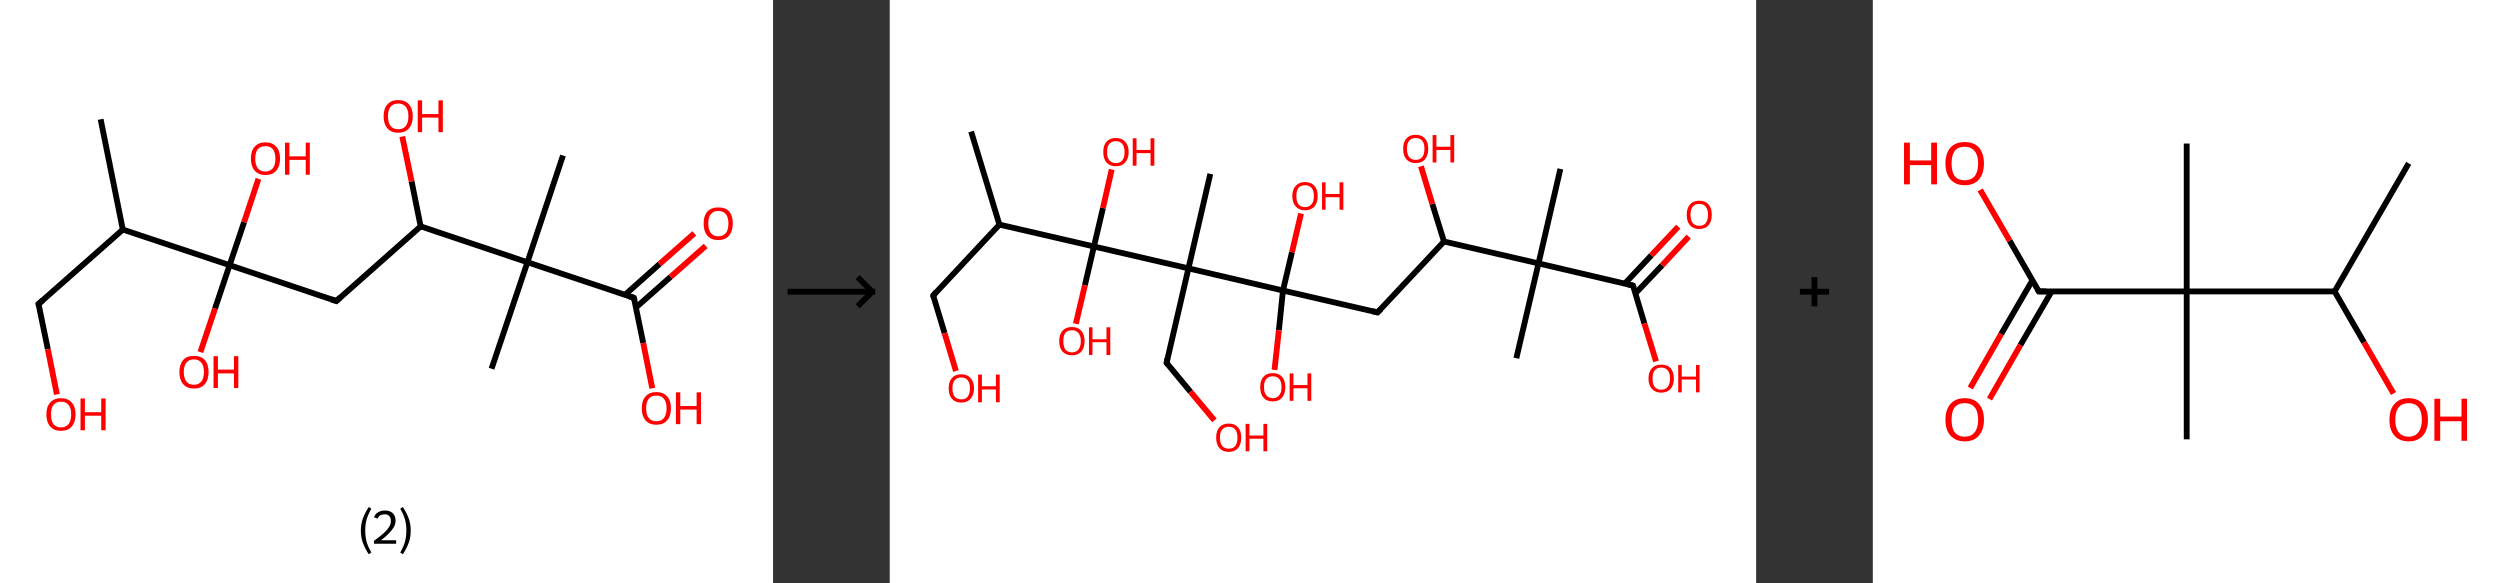<?xml version='1.0' encoding='ASCII' standalone='yes'?>
<svg xmlns="http://www.w3.org/2000/svg" xmlns:xlink="http://www.w3.org/1999/xlink" version="1.1" width="857.0px" viewBox="0 0 857.0 200.0" height="200.0px">
  <rect x="0" y="0" width="857.0" height="200.0" fill="#333333" stroke="none"/>
  <g>
    <g transform="translate(0, 0) scale(1 1) "><!-- END OF HEADER -->
<rect style="opacity:1.0;fill:#FFFFFF;stroke:none" width="265.0" height="200.0" x="0.0" y="0.0"> </rect>
<path class="bond-0 atom-0 atom-1" d="M 34.5,40.9 L 42.1,78.7" style="fill:none;fill-rule:evenodd;stroke:#000000;stroke-width:2.0px;stroke-linecap:butt;stroke-linejoin:miter;stroke-opacity:1"/>
<path class="bond-1 atom-1 atom-2" d="M 42.1,78.7 L 13.2,104.2" style="fill:none;fill-rule:evenodd;stroke:#000000;stroke-width:2.0px;stroke-linecap:butt;stroke-linejoin:miter;stroke-opacity:1"/>
<path class="bond-2 atom-2 atom-3" d="M 13.2,104.2 L 16.4,119.7" style="fill:none;fill-rule:evenodd;stroke:#000000;stroke-width:2.0px;stroke-linecap:butt;stroke-linejoin:miter;stroke-opacity:1"/>
<path class="bond-2 atom-2 atom-3" d="M 16.4,119.7 L 19.5,135.2" style="fill:none;fill-rule:evenodd;stroke:#FF0000;stroke-width:2.0px;stroke-linecap:butt;stroke-linejoin:miter;stroke-opacity:1"/>
<path class="bond-3 atom-1 atom-4" d="M 42.1,78.7 L 78.7,90.9" style="fill:none;fill-rule:evenodd;stroke:#000000;stroke-width:2.0px;stroke-linecap:butt;stroke-linejoin:miter;stroke-opacity:1"/>
<path class="bond-4 atom-4 atom-5" d="M 78.7,90.9 L 83.7,76.1" style="fill:none;fill-rule:evenodd;stroke:#000000;stroke-width:2.0px;stroke-linecap:butt;stroke-linejoin:miter;stroke-opacity:1"/>
<path class="bond-4 atom-4 atom-5" d="M 83.7,76.1 L 88.6,61.3" style="fill:none;fill-rule:evenodd;stroke:#FF0000;stroke-width:2.0px;stroke-linecap:butt;stroke-linejoin:miter;stroke-opacity:1"/>
<path class="bond-5 atom-4 atom-6" d="M 78.7,90.9 L 73.7,105.8" style="fill:none;fill-rule:evenodd;stroke:#000000;stroke-width:2.0px;stroke-linecap:butt;stroke-linejoin:miter;stroke-opacity:1"/>
<path class="bond-5 atom-4 atom-6" d="M 73.7,105.8 L 68.7,120.7" style="fill:none;fill-rule:evenodd;stroke:#FF0000;stroke-width:2.0px;stroke-linecap:butt;stroke-linejoin:miter;stroke-opacity:1"/>
<path class="bond-6 atom-4 atom-7" d="M 78.7,90.9 L 115.3,103.2" style="fill:none;fill-rule:evenodd;stroke:#000000;stroke-width:2.0px;stroke-linecap:butt;stroke-linejoin:miter;stroke-opacity:1"/>
<path class="bond-7 atom-7 atom-8" d="M 115.3,103.2 L 144.2,77.6" style="fill:none;fill-rule:evenodd;stroke:#000000;stroke-width:2.0px;stroke-linecap:butt;stroke-linejoin:miter;stroke-opacity:1"/>
<path class="bond-8 atom-8 atom-9" d="M 144.2,77.6 L 141.1,62.2" style="fill:none;fill-rule:evenodd;stroke:#000000;stroke-width:2.0px;stroke-linecap:butt;stroke-linejoin:miter;stroke-opacity:1"/>
<path class="bond-8 atom-8 atom-9" d="M 141.1,62.2 L 137.9,46.8" style="fill:none;fill-rule:evenodd;stroke:#FF0000;stroke-width:2.0px;stroke-linecap:butt;stroke-linejoin:miter;stroke-opacity:1"/>
<path class="bond-9 atom-8 atom-10" d="M 144.2,77.6 L 180.8,89.9" style="fill:none;fill-rule:evenodd;stroke:#000000;stroke-width:2.0px;stroke-linecap:butt;stroke-linejoin:miter;stroke-opacity:1"/>
<path class="bond-10 atom-10 atom-11" d="M 180.8,89.9 L 168.5,126.4" style="fill:none;fill-rule:evenodd;stroke:#000000;stroke-width:2.0px;stroke-linecap:butt;stroke-linejoin:miter;stroke-opacity:1"/>
<path class="bond-11 atom-10 atom-12" d="M 180.8,89.9 L 193.0,53.3" style="fill:none;fill-rule:evenodd;stroke:#000000;stroke-width:2.0px;stroke-linecap:butt;stroke-linejoin:miter;stroke-opacity:1"/>
<path class="bond-12 atom-10 atom-13" d="M 180.8,89.9 L 217.3,102.1" style="fill:none;fill-rule:evenodd;stroke:#000000;stroke-width:2.0px;stroke-linecap:butt;stroke-linejoin:miter;stroke-opacity:1"/>
<path class="bond-13 atom-13 atom-14" d="M 218.0,105.4 L 229.9,94.9" style="fill:none;fill-rule:evenodd;stroke:#000000;stroke-width:2.0px;stroke-linecap:butt;stroke-linejoin:miter;stroke-opacity:1"/>
<path class="bond-13 atom-13 atom-14" d="M 229.9,94.9 L 241.9,84.3" style="fill:none;fill-rule:evenodd;stroke:#FF0000;stroke-width:2.0px;stroke-linecap:butt;stroke-linejoin:miter;stroke-opacity:1"/>
<path class="bond-13 atom-13 atom-14" d="M 214.2,101.1 L 226.1,90.5" style="fill:none;fill-rule:evenodd;stroke:#000000;stroke-width:2.0px;stroke-linecap:butt;stroke-linejoin:miter;stroke-opacity:1"/>
<path class="bond-13 atom-13 atom-14" d="M 226.1,90.5 L 238.0,80.0" style="fill:none;fill-rule:evenodd;stroke:#FF0000;stroke-width:2.0px;stroke-linecap:butt;stroke-linejoin:miter;stroke-opacity:1"/>
<path class="bond-14 atom-13 atom-15" d="M 217.3,102.1 L 220.5,117.6" style="fill:none;fill-rule:evenodd;stroke:#000000;stroke-width:2.0px;stroke-linecap:butt;stroke-linejoin:miter;stroke-opacity:1"/>
<path class="bond-14 atom-13 atom-15" d="M 220.5,117.6 L 223.6,133.1" style="fill:none;fill-rule:evenodd;stroke:#FF0000;stroke-width:2.0px;stroke-linecap:butt;stroke-linejoin:miter;stroke-opacity:1"/>
<path d="M 14.7,102.9 L 13.2,104.2 L 13.4,105.0" style="fill:none;stroke:#000000;stroke-width:2.0px;stroke-linecap:butt;stroke-linejoin:miter;stroke-opacity:1;"/>
<path d="M 113.5,102.6 L 115.3,103.2 L 116.7,101.9" style="fill:none;stroke:#000000;stroke-width:2.0px;stroke-linecap:butt;stroke-linejoin:miter;stroke-opacity:1;"/>
<path d="M 215.5,101.5 L 217.3,102.1 L 217.5,102.9" style="fill:none;stroke:#000000;stroke-width:2.0px;stroke-linecap:butt;stroke-linejoin:miter;stroke-opacity:1;"/>
<path class="atom-3" d="M 15.9 142.0 Q 15.9 139.4, 17.2 138.0 Q 18.5 136.5, 20.9 136.5 Q 23.3 136.5, 24.6 138.0 Q 25.9 139.4, 25.9 142.0 Q 25.9 144.7, 24.6 146.2 Q 23.3 147.7, 20.9 147.7 Q 18.5 147.7, 17.2 146.2 Q 15.9 144.7, 15.9 142.0 M 20.9 146.5 Q 22.6 146.5, 23.5 145.4 Q 24.4 144.2, 24.4 142.0 Q 24.4 139.9, 23.5 138.8 Q 22.6 137.7, 20.9 137.7 Q 19.3 137.7, 18.3 138.8 Q 17.5 139.9, 17.5 142.0 Q 17.5 144.2, 18.3 145.4 Q 19.3 146.5, 20.9 146.5 " fill="#FF0000"/>
<path class="atom-3" d="M 27.6 136.6 L 29.1 136.6 L 29.1 141.3 L 34.7 141.3 L 34.7 136.6 L 36.2 136.6 L 36.2 147.5 L 34.7 147.5 L 34.7 142.5 L 29.1 142.5 L 29.1 147.5 L 27.6 147.5 L 27.6 136.6 " fill="#FF0000"/>
<path class="atom-5" d="M 86.0 54.4 Q 86.0 51.7, 87.3 50.3 Q 88.6 48.8, 91.0 48.8 Q 93.4 48.8, 94.7 50.3 Q 96.0 51.7, 96.0 54.4 Q 96.0 57.0, 94.7 58.5 Q 93.4 60.0, 91.0 60.0 Q 88.6 60.0, 87.3 58.5 Q 86.0 57.0, 86.0 54.4 M 91.0 58.8 Q 92.6 58.8, 93.5 57.7 Q 94.4 56.6, 94.4 54.4 Q 94.4 52.2, 93.5 51.1 Q 92.6 50.1, 91.0 50.1 Q 89.3 50.1, 88.4 51.1 Q 87.5 52.2, 87.5 54.4 Q 87.5 56.6, 88.4 57.7 Q 89.3 58.8, 91.0 58.8 " fill="#FF0000"/>
<path class="atom-5" d="M 97.7 48.9 L 99.2 48.9 L 99.2 53.6 L 104.8 53.6 L 104.8 48.9 L 106.2 48.9 L 106.2 59.9 L 104.8 59.9 L 104.8 54.8 L 99.2 54.8 L 99.2 59.9 L 97.7 59.9 L 97.7 48.9 " fill="#FF0000"/>
<path class="atom-6" d="M 61.5 127.5 Q 61.5 124.9, 62.8 123.4 Q 64.0 122.0, 66.5 122.0 Q 68.9 122.0, 70.2 123.4 Q 71.5 124.9, 71.5 127.5 Q 71.5 130.2, 70.2 131.7 Q 68.9 133.2, 66.5 133.2 Q 64.1 133.2, 62.8 131.7 Q 61.5 130.2, 61.5 127.5 M 66.5 131.9 Q 68.1 131.9, 69.0 130.8 Q 69.9 129.7, 69.9 127.5 Q 69.9 125.4, 69.0 124.3 Q 68.1 123.2, 66.5 123.2 Q 64.8 123.2, 63.9 124.3 Q 63.0 125.4, 63.0 127.5 Q 63.0 129.7, 63.9 130.8 Q 64.8 131.9, 66.5 131.9 " fill="#FF0000"/>
<path class="atom-6" d="M 73.2 122.1 L 74.7 122.1 L 74.7 126.7 L 80.2 126.7 L 80.2 122.1 L 81.7 122.1 L 81.7 133.0 L 80.2 133.0 L 80.2 128.0 L 74.7 128.0 L 74.7 133.0 L 73.2 133.0 L 73.2 122.1 " fill="#FF0000"/>
<path class="atom-9" d="M 131.5 39.9 Q 131.5 37.2, 132.8 35.8 Q 134.1 34.3, 136.5 34.3 Q 138.9 34.3, 140.2 35.8 Q 141.5 37.2, 141.5 39.9 Q 141.5 42.5, 140.2 44.0 Q 138.9 45.5, 136.5 45.5 Q 134.1 45.5, 132.8 44.0 Q 131.5 42.5, 131.5 39.9 M 136.5 44.3 Q 138.2 44.3, 139.1 43.2 Q 140.0 42.0, 140.0 39.9 Q 140.0 37.7, 139.1 36.6 Q 138.2 35.5, 136.5 35.5 Q 134.8 35.5, 133.9 36.6 Q 133.0 37.7, 133.0 39.9 Q 133.0 42.1, 133.9 43.2 Q 134.8 44.3, 136.5 44.3 " fill="#FF0000"/>
<path class="atom-9" d="M 143.2 34.4 L 144.7 34.4 L 144.7 39.1 L 150.3 39.1 L 150.3 34.4 L 151.8 34.4 L 151.8 45.3 L 150.3 45.3 L 150.3 40.3 L 144.7 40.3 L 144.7 45.3 L 143.2 45.3 L 143.2 34.4 " fill="#FF0000"/>
<path class="atom-14" d="M 241.2 76.6 Q 241.2 74.0, 242.5 72.5 Q 243.8 71.1, 246.2 71.1 Q 248.7 71.1, 250.0 72.5 Q 251.2 74.0, 251.2 76.6 Q 251.2 79.3, 249.9 80.8 Q 248.6 82.3, 246.2 82.3 Q 243.8 82.3, 242.5 80.8 Q 241.2 79.3, 241.2 76.6 M 246.2 81.0 Q 247.9 81.0, 248.8 79.9 Q 249.7 78.8, 249.7 76.6 Q 249.7 74.5, 248.8 73.4 Q 247.9 72.3, 246.2 72.3 Q 244.6 72.3, 243.7 73.4 Q 242.8 74.4, 242.8 76.6 Q 242.8 78.8, 243.7 79.9 Q 244.6 81.0, 246.2 81.0 " fill="#FF0000"/>
<path class="atom-15" d="M 220.0 140.0 Q 220.0 137.3, 221.3 135.9 Q 222.6 134.4, 225.0 134.4 Q 227.4 134.4, 228.7 135.9 Q 230.0 137.3, 230.0 140.0 Q 230.0 142.6, 228.7 144.1 Q 227.4 145.6, 225.0 145.6 Q 222.6 145.6, 221.3 144.1 Q 220.0 142.6, 220.0 140.0 M 225.0 144.4 Q 226.7 144.4, 227.6 143.3 Q 228.5 142.1, 228.5 140.0 Q 228.5 137.8, 227.6 136.7 Q 226.7 135.6, 225.0 135.6 Q 223.3 135.6, 222.4 136.7 Q 221.5 137.8, 221.5 140.0 Q 221.5 142.2, 222.4 143.3 Q 223.3 144.4, 225.0 144.4 " fill="#FF0000"/>
<path class="atom-15" d="M 231.7 134.5 L 233.2 134.5 L 233.2 139.2 L 238.8 139.2 L 238.8 134.5 L 240.3 134.5 L 240.3 145.4 L 238.8 145.4 L 238.8 140.4 L 233.2 140.4 L 233.2 145.4 L 231.7 145.4 L 231.7 134.5 " fill="#FF0000"/>
<path class="legend" d="M 123.7 181.9 Q 123.7 179.6, 124.4 177.7 Q 125.1 175.8, 126.4 173.8 L 127.3 174.4 Q 126.2 176.3, 125.7 178.0 Q 125.2 179.7, 125.2 181.9 Q 125.2 184.0, 125.7 185.8 Q 126.2 187.5, 127.3 189.4 L 126.4 190.0 Q 125.1 188.0, 124.4 186.1 Q 123.7 184.2, 123.7 181.9 " fill="#000000"/>
<path class="legend" d="M 128.2 177.3 Q 128.6 176.2, 129.6 175.6 Q 130.6 175.0, 132.0 175.0 Q 133.7 175.0, 134.6 175.9 Q 135.6 176.8, 135.6 178.5 Q 135.6 180.2, 134.3 181.7 Q 133.1 183.3, 130.6 185.2 L 135.8 185.2 L 135.8 186.4 L 128.2 186.4 L 128.2 185.4 Q 130.3 183.9, 131.5 182.8 Q 132.8 181.6, 133.4 180.6 Q 134.0 179.6, 134.0 178.6 Q 134.0 177.5, 133.4 176.9 Q 132.9 176.3, 132.0 176.3 Q 131.1 176.3, 130.4 176.6 Q 129.8 177.0, 129.4 177.8 L 128.2 177.3 " fill="#000000"/>
<path class="legend" d="M 140.8 181.9 Q 140.8 184.2, 140.1 186.1 Q 139.4 188.0, 138.1 190.0 L 137.2 189.4 Q 138.3 187.5, 138.8 185.8 Q 139.3 184.0, 139.3 181.9 Q 139.3 179.7, 138.8 178.0 Q 138.3 176.3, 137.2 174.4 L 138.1 173.8 Q 139.4 175.8, 140.1 177.7 Q 140.8 179.6, 140.8 181.9 " fill="#000000"/>
</g>
    <g transform="translate(265.0, 0) scale(1 1) "><line x1="5" y1="100" x2="35" y2="100" style="stroke:rgb(0,0,0);stroke-width:2"/>
  <line x1="34" y1="100" x2="29" y2="95" style="stroke:rgb(0,0,0);stroke-width:2"/>
  <line x1="34" y1="100" x2="29" y2="105" style="stroke:rgb(0,0,0);stroke-width:2"/>
</g>
    <g transform="translate(305.0, 0) scale(1 1) "><!-- END OF HEADER -->
<rect style="opacity:1.0;fill:#FFFFFF;stroke:none" width="297.0" height="200.0" x="0.0" y="0.0"> </rect>
<path class="bond-0 atom-0 atom-1" d="M 27.9,45.1 L 37.6,77.0" style="fill:none;fill-rule:evenodd;stroke:#000000;stroke-width:2.0px;stroke-linecap:butt;stroke-linejoin:miter;stroke-opacity:1"/>
<path class="bond-1 atom-1 atom-2" d="M 37.6,77.0 L 14.9,101.3" style="fill:none;fill-rule:evenodd;stroke:#000000;stroke-width:2.0px;stroke-linecap:butt;stroke-linejoin:miter;stroke-opacity:1"/>
<path class="bond-2 atom-2 atom-3" d="M 14.9,101.3 L 18.8,114.2" style="fill:none;fill-rule:evenodd;stroke:#000000;stroke-width:2.0px;stroke-linecap:butt;stroke-linejoin:miter;stroke-opacity:1"/>
<path class="bond-2 atom-2 atom-3" d="M 18.8,114.2 L 22.7,127.2" style="fill:none;fill-rule:evenodd;stroke:#FF0000;stroke-width:2.0px;stroke-linecap:butt;stroke-linejoin:miter;stroke-opacity:1"/>
<path class="bond-3 atom-1 atom-4" d="M 37.6,77.0 L 70.0,84.5" style="fill:none;fill-rule:evenodd;stroke:#000000;stroke-width:2.0px;stroke-linecap:butt;stroke-linejoin:miter;stroke-opacity:1"/>
<path class="bond-4 atom-4 atom-5" d="M 70.0,84.5 L 66.9,97.8" style="fill:none;fill-rule:evenodd;stroke:#000000;stroke-width:2.0px;stroke-linecap:butt;stroke-linejoin:miter;stroke-opacity:1"/>
<path class="bond-4 atom-4 atom-5" d="M 66.9,97.8 L 63.8,111.0" style="fill:none;fill-rule:evenodd;stroke:#FF0000;stroke-width:2.0px;stroke-linecap:butt;stroke-linejoin:miter;stroke-opacity:1"/>
<path class="bond-5 atom-4 atom-6" d="M 70.0,84.5 L 73.1,71.3" style="fill:none;fill-rule:evenodd;stroke:#000000;stroke-width:2.0px;stroke-linecap:butt;stroke-linejoin:miter;stroke-opacity:1"/>
<path class="bond-5 atom-4 atom-6" d="M 73.1,71.3 L 76.1,58.1" style="fill:none;fill-rule:evenodd;stroke:#FF0000;stroke-width:2.0px;stroke-linecap:butt;stroke-linejoin:miter;stroke-opacity:1"/>
<path class="bond-6 atom-4 atom-7" d="M 70.0,84.5 L 102.4,92.0" style="fill:none;fill-rule:evenodd;stroke:#000000;stroke-width:2.0px;stroke-linecap:butt;stroke-linejoin:miter;stroke-opacity:1"/>
<path class="bond-7 atom-7 atom-8" d="M 102.4,92.0 L 109.9,59.6" style="fill:none;fill-rule:evenodd;stroke:#000000;stroke-width:2.0px;stroke-linecap:butt;stroke-linejoin:miter;stroke-opacity:1"/>
<path class="bond-8 atom-7 atom-9" d="M 102.4,92.0 L 94.9,124.4" style="fill:none;fill-rule:evenodd;stroke:#000000;stroke-width:2.0px;stroke-linecap:butt;stroke-linejoin:miter;stroke-opacity:1"/>
<path class="bond-9 atom-9 atom-10" d="M 94.9,124.4 L 103.1,134.3" style="fill:none;fill-rule:evenodd;stroke:#000000;stroke-width:2.0px;stroke-linecap:butt;stroke-linejoin:miter;stroke-opacity:1"/>
<path class="bond-9 atom-9 atom-10" d="M 103.1,134.3 L 111.3,144.1" style="fill:none;fill-rule:evenodd;stroke:#FF0000;stroke-width:2.0px;stroke-linecap:butt;stroke-linejoin:miter;stroke-opacity:1"/>
<path class="bond-10 atom-7 atom-11" d="M 102.4,92.0 L 134.8,99.6" style="fill:none;fill-rule:evenodd;stroke:#000000;stroke-width:2.0px;stroke-linecap:butt;stroke-linejoin:miter;stroke-opacity:1"/>
<path class="bond-11 atom-11 atom-12" d="M 134.8,99.6 L 137.9,86.4" style="fill:none;fill-rule:evenodd;stroke:#000000;stroke-width:2.0px;stroke-linecap:butt;stroke-linejoin:miter;stroke-opacity:1"/>
<path class="bond-11 atom-11 atom-12" d="M 137.9,86.4 L 141.0,73.2" style="fill:none;fill-rule:evenodd;stroke:#FF0000;stroke-width:2.0px;stroke-linecap:butt;stroke-linejoin:miter;stroke-opacity:1"/>
<path class="bond-12 atom-11 atom-13" d="M 134.8,99.6 L 133.4,113.2" style="fill:none;fill-rule:evenodd;stroke:#000000;stroke-width:2.0px;stroke-linecap:butt;stroke-linejoin:miter;stroke-opacity:1"/>
<path class="bond-12 atom-11 atom-13" d="M 133.4,113.2 L 131.9,126.8" style="fill:none;fill-rule:evenodd;stroke:#FF0000;stroke-width:2.0px;stroke-linecap:butt;stroke-linejoin:miter;stroke-opacity:1"/>
<path class="bond-13 atom-11 atom-14" d="M 134.8,99.6 L 167.2,107.1" style="fill:none;fill-rule:evenodd;stroke:#000000;stroke-width:2.0px;stroke-linecap:butt;stroke-linejoin:miter;stroke-opacity:1"/>
<path class="bond-14 atom-14 atom-15" d="M 167.2,107.1 L 190.0,82.8" style="fill:none;fill-rule:evenodd;stroke:#000000;stroke-width:2.0px;stroke-linecap:butt;stroke-linejoin:miter;stroke-opacity:1"/>
<path class="bond-15 atom-15 atom-16" d="M 190.0,82.8 L 186.0,69.9" style="fill:none;fill-rule:evenodd;stroke:#000000;stroke-width:2.0px;stroke-linecap:butt;stroke-linejoin:miter;stroke-opacity:1"/>
<path class="bond-15 atom-15 atom-16" d="M 186.0,69.9 L 182.1,57.0" style="fill:none;fill-rule:evenodd;stroke:#FF0000;stroke-width:2.0px;stroke-linecap:butt;stroke-linejoin:miter;stroke-opacity:1"/>
<path class="bond-16 atom-15 atom-17" d="M 190.0,82.8 L 222.4,90.3" style="fill:none;fill-rule:evenodd;stroke:#000000;stroke-width:2.0px;stroke-linecap:butt;stroke-linejoin:miter;stroke-opacity:1"/>
<path class="bond-17 atom-17 atom-18" d="M 222.4,90.3 L 214.8,122.8" style="fill:none;fill-rule:evenodd;stroke:#000000;stroke-width:2.0px;stroke-linecap:butt;stroke-linejoin:miter;stroke-opacity:1"/>
<path class="bond-18 atom-17 atom-19" d="M 222.4,90.3 L 229.9,57.9" style="fill:none;fill-rule:evenodd;stroke:#000000;stroke-width:2.0px;stroke-linecap:butt;stroke-linejoin:miter;stroke-opacity:1"/>
<path class="bond-19 atom-17 atom-20" d="M 222.4,90.3 L 254.8,97.9" style="fill:none;fill-rule:evenodd;stroke:#000000;stroke-width:2.0px;stroke-linecap:butt;stroke-linejoin:miter;stroke-opacity:1"/>
<path class="bond-20 atom-20 atom-21" d="M 255.6,100.6 L 264.8,90.9" style="fill:none;fill-rule:evenodd;stroke:#000000;stroke-width:2.0px;stroke-linecap:butt;stroke-linejoin:miter;stroke-opacity:1"/>
<path class="bond-20 atom-20 atom-21" d="M 264.8,90.9 L 273.9,81.1" style="fill:none;fill-rule:evenodd;stroke:#FF0000;stroke-width:2.0px;stroke-linecap:butt;stroke-linejoin:miter;stroke-opacity:1"/>
<path class="bond-20 atom-20 atom-21" d="M 252.0,97.2 L 261.1,87.5" style="fill:none;fill-rule:evenodd;stroke:#000000;stroke-width:2.0px;stroke-linecap:butt;stroke-linejoin:miter;stroke-opacity:1"/>
<path class="bond-20 atom-20 atom-21" d="M 261.1,87.5 L 270.3,77.7" style="fill:none;fill-rule:evenodd;stroke:#FF0000;stroke-width:2.0px;stroke-linecap:butt;stroke-linejoin:miter;stroke-opacity:1"/>
<path class="bond-21 atom-20 atom-22" d="M 254.8,97.9 L 258.7,110.9" style="fill:none;fill-rule:evenodd;stroke:#000000;stroke-width:2.0px;stroke-linecap:butt;stroke-linejoin:miter;stroke-opacity:1"/>
<path class="bond-21 atom-20 atom-22" d="M 258.7,110.9 L 262.7,123.9" style="fill:none;fill-rule:evenodd;stroke:#FF0000;stroke-width:2.0px;stroke-linecap:butt;stroke-linejoin:miter;stroke-opacity:1"/>
<path d="M 16.0,100.0 L 14.9,101.3 L 15.0,101.9" style="fill:none;stroke:#000000;stroke-width:2.0px;stroke-linecap:butt;stroke-linejoin:miter;stroke-opacity:1;"/>
<path d="M 95.2,122.8 L 94.9,124.4 L 95.3,124.9" style="fill:none;stroke:#000000;stroke-width:2.0px;stroke-linecap:butt;stroke-linejoin:miter;stroke-opacity:1;"/>
<path d="M 165.6,106.7 L 167.2,107.1 L 168.4,105.9" style="fill:none;stroke:#000000;stroke-width:2.0px;stroke-linecap:butt;stroke-linejoin:miter;stroke-opacity:1;"/>
<path d="M 253.2,97.5 L 254.8,97.9 L 255.0,98.5" style="fill:none;stroke:#000000;stroke-width:2.0px;stroke-linecap:butt;stroke-linejoin:miter;stroke-opacity:1;"/>
<path class="atom-3" d="M 20.2 133.1 Q 20.2 130.9, 21.3 129.6 Q 22.4 128.3, 24.5 128.3 Q 26.6 128.3, 27.7 129.6 Q 28.9 130.9, 28.9 133.1 Q 28.9 135.4, 27.7 136.7 Q 26.6 138.0, 24.5 138.0 Q 22.5 138.0, 21.3 136.7 Q 20.2 135.4, 20.2 133.1 M 24.5 136.9 Q 26.0 136.9, 26.7 136.0 Q 27.5 135.0, 27.5 133.1 Q 27.5 131.3, 26.7 130.3 Q 26.0 129.4, 24.5 129.4 Q 23.1 129.4, 22.3 130.3 Q 21.5 131.3, 21.5 133.1 Q 21.5 135.0, 22.3 136.0 Q 23.1 136.9, 24.5 136.9 " fill="#FF0000"/>
<path class="atom-3" d="M 30.3 128.4 L 31.6 128.4 L 31.6 132.4 L 36.4 132.4 L 36.4 128.4 L 37.7 128.4 L 37.7 137.9 L 36.4 137.9 L 36.4 133.5 L 31.6 133.5 L 31.6 137.9 L 30.3 137.9 L 30.3 128.4 " fill="#FF0000"/>
<path class="atom-5" d="M 58.1 116.9 Q 58.1 114.7, 59.2 113.4 Q 60.4 112.1, 62.5 112.1 Q 64.5 112.1, 65.7 113.4 Q 66.8 114.7, 66.8 116.9 Q 66.8 119.2, 65.7 120.5 Q 64.5 121.8, 62.5 121.8 Q 60.4 121.8, 59.2 120.5 Q 58.1 119.2, 58.1 116.9 M 62.5 120.8 Q 63.9 120.8, 64.7 119.8 Q 65.5 118.8, 65.5 116.9 Q 65.5 115.1, 64.7 114.2 Q 63.9 113.2, 62.5 113.2 Q 61.0 113.2, 60.2 114.1 Q 59.5 115.1, 59.5 116.9 Q 59.5 118.8, 60.2 119.8 Q 61.0 120.8, 62.5 120.8 " fill="#FF0000"/>
<path class="atom-5" d="M 68.3 112.2 L 69.5 112.2 L 69.5 116.3 L 74.3 116.3 L 74.3 112.2 L 75.6 112.2 L 75.6 121.7 L 74.3 121.7 L 74.3 117.3 L 69.5 117.3 L 69.5 121.7 L 68.3 121.7 L 68.3 112.2 " fill="#FF0000"/>
<path class="atom-6" d="M 73.2 52.1 Q 73.2 49.8, 74.3 48.6 Q 75.4 47.3, 77.5 47.3 Q 79.6 47.3, 80.7 48.6 Q 81.9 49.8, 81.9 52.1 Q 81.9 54.4, 80.7 55.7 Q 79.6 57.0, 77.5 57.0 Q 75.5 57.0, 74.3 55.7 Q 73.2 54.4, 73.2 52.1 M 77.5 55.9 Q 79.0 55.9, 79.7 55.0 Q 80.5 54.0, 80.5 52.1 Q 80.5 50.3, 79.7 49.3 Q 79.0 48.4, 77.5 48.4 Q 76.1 48.4, 75.3 49.3 Q 74.5 50.2, 74.5 52.1 Q 74.5 54.0, 75.3 55.0 Q 76.1 55.9, 77.5 55.9 " fill="#FF0000"/>
<path class="atom-6" d="M 83.3 47.4 L 84.6 47.4 L 84.6 51.4 L 89.4 51.4 L 89.4 47.4 L 90.7 47.4 L 90.7 56.8 L 89.4 56.8 L 89.4 52.5 L 84.6 52.5 L 84.6 56.8 L 83.3 56.8 L 83.3 47.4 " fill="#FF0000"/>
<path class="atom-10" d="M 111.9 150.0 Q 111.9 147.7, 113.0 146.5 Q 114.1 145.2, 116.2 145.2 Q 118.3 145.2, 119.4 146.5 Q 120.5 147.7, 120.5 150.0 Q 120.5 152.3, 119.4 153.6 Q 118.3 154.9, 116.2 154.9 Q 114.1 154.9, 113.0 153.6 Q 111.9 152.3, 111.9 150.0 M 116.2 153.8 Q 117.7 153.8, 118.4 152.9 Q 119.2 151.9, 119.2 150.0 Q 119.2 148.1, 118.4 147.2 Q 117.7 146.3, 116.2 146.3 Q 114.8 146.3, 114.0 147.2 Q 113.2 148.1, 113.2 150.0 Q 113.2 151.9, 114.0 152.9 Q 114.8 153.8, 116.2 153.8 " fill="#FF0000"/>
<path class="atom-10" d="M 122.0 145.3 L 123.3 145.3 L 123.3 149.3 L 128.1 149.3 L 128.1 145.3 L 129.4 145.3 L 129.4 154.7 L 128.1 154.7 L 128.1 150.4 L 123.3 150.4 L 123.3 154.7 L 122.0 154.7 L 122.0 145.3 " fill="#FF0000"/>
<path class="atom-12" d="M 138.0 67.2 Q 138.0 64.9, 139.2 63.7 Q 140.3 62.4, 142.4 62.4 Q 144.4 62.4, 145.6 63.7 Q 146.7 64.9, 146.7 67.2 Q 146.7 69.5, 145.6 70.8 Q 144.4 72.1, 142.4 72.1 Q 140.3 72.1, 139.2 70.8 Q 138.0 69.5, 138.0 67.2 M 142.4 71.0 Q 143.8 71.0, 144.6 70.0 Q 145.4 69.1, 145.4 67.2 Q 145.4 65.3, 144.6 64.4 Q 143.8 63.5, 142.4 63.5 Q 140.9 63.5, 140.1 64.4 Q 139.4 65.3, 139.4 67.2 Q 139.4 69.1, 140.1 70.0 Q 140.9 71.0, 142.4 71.0 " fill="#FF0000"/>
<path class="atom-12" d="M 148.2 62.5 L 149.4 62.5 L 149.4 66.5 L 154.2 66.5 L 154.2 62.5 L 155.5 62.5 L 155.5 71.9 L 154.2 71.9 L 154.2 67.6 L 149.4 67.6 L 149.4 71.9 L 148.2 71.9 L 148.2 62.5 " fill="#FF0000"/>
<path class="atom-13" d="M 127.0 132.7 Q 127.0 130.4, 128.1 129.2 Q 129.2 127.9, 131.3 127.9 Q 133.4 127.9, 134.5 129.2 Q 135.6 130.4, 135.6 132.7 Q 135.6 135.0, 134.5 136.3 Q 133.4 137.6, 131.3 137.6 Q 129.2 137.6, 128.1 136.3 Q 127.0 135.0, 127.0 132.7 M 131.3 136.5 Q 132.7 136.5, 133.5 135.5 Q 134.3 134.6, 134.3 132.7 Q 134.3 130.8, 133.5 129.9 Q 132.7 129.0, 131.3 129.0 Q 129.9 129.0, 129.1 129.9 Q 128.3 130.8, 128.3 132.7 Q 128.3 134.6, 129.1 135.5 Q 129.9 136.5, 131.3 136.5 " fill="#FF0000"/>
<path class="atom-13" d="M 137.1 128.0 L 138.4 128.0 L 138.4 132.0 L 143.2 132.0 L 143.2 128.0 L 144.5 128.0 L 144.5 137.4 L 143.2 137.4 L 143.2 133.1 L 138.4 133.1 L 138.4 137.4 L 137.1 137.4 L 137.1 128.0 " fill="#FF0000"/>
<path class="atom-16" d="M 176.0 51.0 Q 176.0 48.7, 177.1 47.5 Q 178.2 46.2, 180.3 46.2 Q 182.4 46.2, 183.5 47.5 Q 184.6 48.7, 184.6 51.0 Q 184.6 53.3, 183.5 54.6 Q 182.4 55.9, 180.3 55.9 Q 178.2 55.9, 177.1 54.6 Q 176.0 53.3, 176.0 51.0 M 180.3 54.8 Q 181.7 54.8, 182.5 53.9 Q 183.3 52.9, 183.3 51.0 Q 183.3 49.1, 182.5 48.2 Q 181.7 47.3, 180.3 47.3 Q 178.9 47.3, 178.1 48.2 Q 177.3 49.1, 177.3 51.0 Q 177.3 52.9, 178.1 53.9 Q 178.9 54.8, 180.3 54.8 " fill="#FF0000"/>
<path class="atom-16" d="M 186.1 46.3 L 187.4 46.3 L 187.4 50.3 L 192.2 50.3 L 192.2 46.3 L 193.5 46.3 L 193.5 55.7 L 192.2 55.7 L 192.2 51.4 L 187.4 51.4 L 187.4 55.7 L 186.1 55.7 L 186.1 46.3 " fill="#FF0000"/>
<path class="atom-21" d="M 273.2 73.6 Q 273.2 71.4, 274.3 70.1 Q 275.4 68.8, 277.5 68.8 Q 279.6 68.8, 280.7 70.1 Q 281.8 71.4, 281.8 73.6 Q 281.8 75.9, 280.7 77.2 Q 279.6 78.5, 277.5 78.5 Q 275.4 78.5, 274.3 77.2 Q 273.2 75.9, 273.2 73.6 M 277.5 77.4 Q 279.0 77.4, 279.7 76.5 Q 280.5 75.5, 280.5 73.6 Q 280.5 71.8, 279.7 70.8 Q 279.0 69.9, 277.5 69.9 Q 276.1 69.9, 275.3 70.8 Q 274.5 71.8, 274.5 73.6 Q 274.5 75.5, 275.3 76.5 Q 276.1 77.4, 277.5 77.4 " fill="#FF0000"/>
<path class="atom-22" d="M 260.1 129.8 Q 260.1 127.5, 261.3 126.2 Q 262.4 125.0, 264.5 125.0 Q 266.6 125.0, 267.7 126.2 Q 268.8 127.5, 268.8 129.8 Q 268.8 132.0, 267.7 133.3 Q 266.5 134.6, 264.5 134.6 Q 262.4 134.6, 261.3 133.3 Q 260.1 132.1, 260.1 129.8 M 264.5 133.6 Q 265.9 133.6, 266.7 132.6 Q 267.5 131.6, 267.5 129.8 Q 267.5 127.9, 266.7 127.0 Q 265.9 126.0, 264.5 126.0 Q 263.0 126.0, 262.2 127.0 Q 261.5 127.9, 261.5 129.8 Q 261.5 131.7, 262.2 132.6 Q 263.0 133.6, 264.5 133.6 " fill="#FF0000"/>
<path class="atom-22" d="M 270.3 125.1 L 271.5 125.1 L 271.5 129.1 L 276.4 129.1 L 276.4 125.1 L 277.6 125.1 L 277.6 134.5 L 276.4 134.5 L 276.4 130.1 L 271.5 130.1 L 271.5 134.5 L 270.3 134.5 L 270.3 125.1 " fill="#FF0000"/>
</g>
    <g transform="translate(602.0, 0) scale(1 1) "><line x1="15" y1="100" x2="25" y2="100" style="stroke:rgb(0,0,0);stroke-width:2"/>
  <line x1="20" y1="95" x2="20" y2="105" style="stroke:rgb(0,0,0);stroke-width:2"/>
</g>
    <g transform="translate(642.0, 0) scale(1 1) "><!-- END OF HEADER -->
<rect style="opacity:1.0;fill:#FFFFFF;stroke:none" width="215.0" height="200.0" x="0.0" y="0.0"> </rect>
<path class="bond-0 atom-0 atom-1" d="M 183.7,56.0 L 158.3,99.9" style="fill:none;fill-rule:evenodd;stroke:#000000;stroke-width:2.0px;stroke-linecap:butt;stroke-linejoin:miter;stroke-opacity:1"/>
<path class="bond-1 atom-1 atom-2" d="M 158.3,99.9 L 168.4,117.4" style="fill:none;fill-rule:evenodd;stroke:#000000;stroke-width:2.0px;stroke-linecap:butt;stroke-linejoin:miter;stroke-opacity:1"/>
<path class="bond-1 atom-1 atom-2" d="M 168.4,117.4 L 178.5,134.9" style="fill:none;fill-rule:evenodd;stroke:#FF0000;stroke-width:2.0px;stroke-linecap:butt;stroke-linejoin:miter;stroke-opacity:1"/>
<path class="bond-2 atom-1 atom-3" d="M 158.3,99.9 L 107.6,99.9" style="fill:none;fill-rule:evenodd;stroke:#000000;stroke-width:2.0px;stroke-linecap:butt;stroke-linejoin:miter;stroke-opacity:1"/>
<path class="bond-3 atom-3 atom-4" d="M 107.6,99.9 L 107.6,49.2" style="fill:none;fill-rule:evenodd;stroke:#000000;stroke-width:2.0px;stroke-linecap:butt;stroke-linejoin:miter;stroke-opacity:1"/>
<path class="bond-4 atom-3 atom-5" d="M 107.6,99.9 L 107.6,150.6" style="fill:none;fill-rule:evenodd;stroke:#000000;stroke-width:2.0px;stroke-linecap:butt;stroke-linejoin:miter;stroke-opacity:1"/>
<path class="bond-5 atom-3 atom-6" d="M 107.6,99.9 L 56.9,99.9" style="fill:none;fill-rule:evenodd;stroke:#000000;stroke-width:2.0px;stroke-linecap:butt;stroke-linejoin:miter;stroke-opacity:1"/>
<path class="bond-6 atom-6 atom-7" d="M 54.7,96.1 L 44.0,114.5" style="fill:none;fill-rule:evenodd;stroke:#000000;stroke-width:2.0px;stroke-linecap:butt;stroke-linejoin:miter;stroke-opacity:1"/>
<path class="bond-6 atom-6 atom-7" d="M 44.0,114.5 L 33.4,133.0" style="fill:none;fill-rule:evenodd;stroke:#FF0000;stroke-width:2.0px;stroke-linecap:butt;stroke-linejoin:miter;stroke-opacity:1"/>
<path class="bond-6 atom-6 atom-7" d="M 61.3,99.9 L 50.6,118.3" style="fill:none;fill-rule:evenodd;stroke:#000000;stroke-width:2.0px;stroke-linecap:butt;stroke-linejoin:miter;stroke-opacity:1"/>
<path class="bond-6 atom-6 atom-7" d="M 50.6,118.3 L 40.0,136.8" style="fill:none;fill-rule:evenodd;stroke:#FF0000;stroke-width:2.0px;stroke-linecap:butt;stroke-linejoin:miter;stroke-opacity:1"/>
<path class="bond-7 atom-6 atom-8" d="M 56.9,99.9 L 46.9,82.5" style="fill:none;fill-rule:evenodd;stroke:#000000;stroke-width:2.0px;stroke-linecap:butt;stroke-linejoin:miter;stroke-opacity:1"/>
<path class="bond-7 atom-6 atom-8" d="M 46.9,82.5 L 36.8,65.1" style="fill:none;fill-rule:evenodd;stroke:#FF0000;stroke-width:2.0px;stroke-linecap:butt;stroke-linejoin:miter;stroke-opacity:1"/>
<path d="M 59.4,99.9 L 56.9,99.9 L 56.4,99.0" style="fill:none;stroke:#000000;stroke-width:2.0px;stroke-linecap:butt;stroke-linejoin:miter;stroke-opacity:1;"/>
<path class="atom-2" d="M 177.1 143.9 Q 177.1 140.4, 178.8 138.5 Q 180.5 136.5, 183.7 136.5 Q 186.9 136.5, 188.6 138.5 Q 190.3 140.4, 190.3 143.9 Q 190.3 147.3, 188.6 149.3 Q 186.8 151.3, 183.7 151.3 Q 180.5 151.3, 178.8 149.3 Q 177.1 147.4, 177.1 143.9 M 183.7 149.7 Q 185.9 149.7, 187.0 148.2 Q 188.2 146.7, 188.2 143.9 Q 188.2 141.0, 187.0 139.6 Q 185.9 138.2, 183.7 138.2 Q 181.5 138.2, 180.3 139.6 Q 179.1 141.0, 179.1 143.9 Q 179.1 146.8, 180.3 148.2 Q 181.5 149.7, 183.7 149.7 " fill="#FF0000"/>
<path class="atom-2" d="M 192.5 136.7 L 194.5 136.7 L 194.5 142.8 L 201.8 142.8 L 201.8 136.7 L 203.7 136.7 L 203.7 151.1 L 201.8 151.1 L 201.8 144.4 L 194.5 144.4 L 194.5 151.1 L 192.5 151.1 L 192.5 136.7 " fill="#FF0000"/>
<path class="atom-7" d="M 24.9 143.9 Q 24.9 140.4, 26.6 138.5 Q 28.3 136.5, 31.5 136.5 Q 34.7 136.5, 36.4 138.5 Q 38.1 140.4, 38.1 143.9 Q 38.1 147.3, 36.4 149.3 Q 34.7 151.3, 31.5 151.3 Q 28.4 151.3, 26.6 149.3 Q 24.9 147.4, 24.9 143.9 M 31.5 149.7 Q 33.7 149.7, 34.9 148.2 Q 36.1 146.7, 36.1 143.9 Q 36.1 141.0, 34.9 139.6 Q 33.7 138.2, 31.5 138.2 Q 29.3 138.2, 28.1 139.6 Q 27.0 141.0, 27.0 143.9 Q 27.0 146.8, 28.1 148.2 Q 29.3 149.7, 31.5 149.7 " fill="#FF0000"/>
<path class="atom-8" d="M 10.7 48.9 L 12.7 48.9 L 12.7 55.0 L 20.0 55.0 L 20.0 48.9 L 22.0 48.9 L 22.0 63.2 L 20.0 63.2 L 20.0 56.6 L 12.7 56.6 L 12.7 63.2 L 10.7 63.2 L 10.7 48.9 " fill="#FF0000"/>
<path class="atom-8" d="M 24.9 56.0 Q 24.9 52.6, 26.6 50.6 Q 28.3 48.7, 31.5 48.7 Q 34.7 48.7, 36.4 50.6 Q 38.1 52.6, 38.1 56.0 Q 38.1 59.5, 36.4 61.5 Q 34.7 63.5, 31.5 63.5 Q 28.4 63.5, 26.6 61.5 Q 24.9 59.5, 24.9 56.0 M 31.5 61.8 Q 33.7 61.8, 34.9 60.4 Q 36.1 58.9, 36.1 56.0 Q 36.1 53.2, 34.9 51.8 Q 33.7 50.3, 31.5 50.3 Q 29.3 50.3, 28.1 51.7 Q 27.0 53.2, 27.0 56.0 Q 27.0 58.9, 28.1 60.4 Q 29.3 61.8, 31.5 61.8 " fill="#FF0000"/>
</g>
  </g>
</svg>
